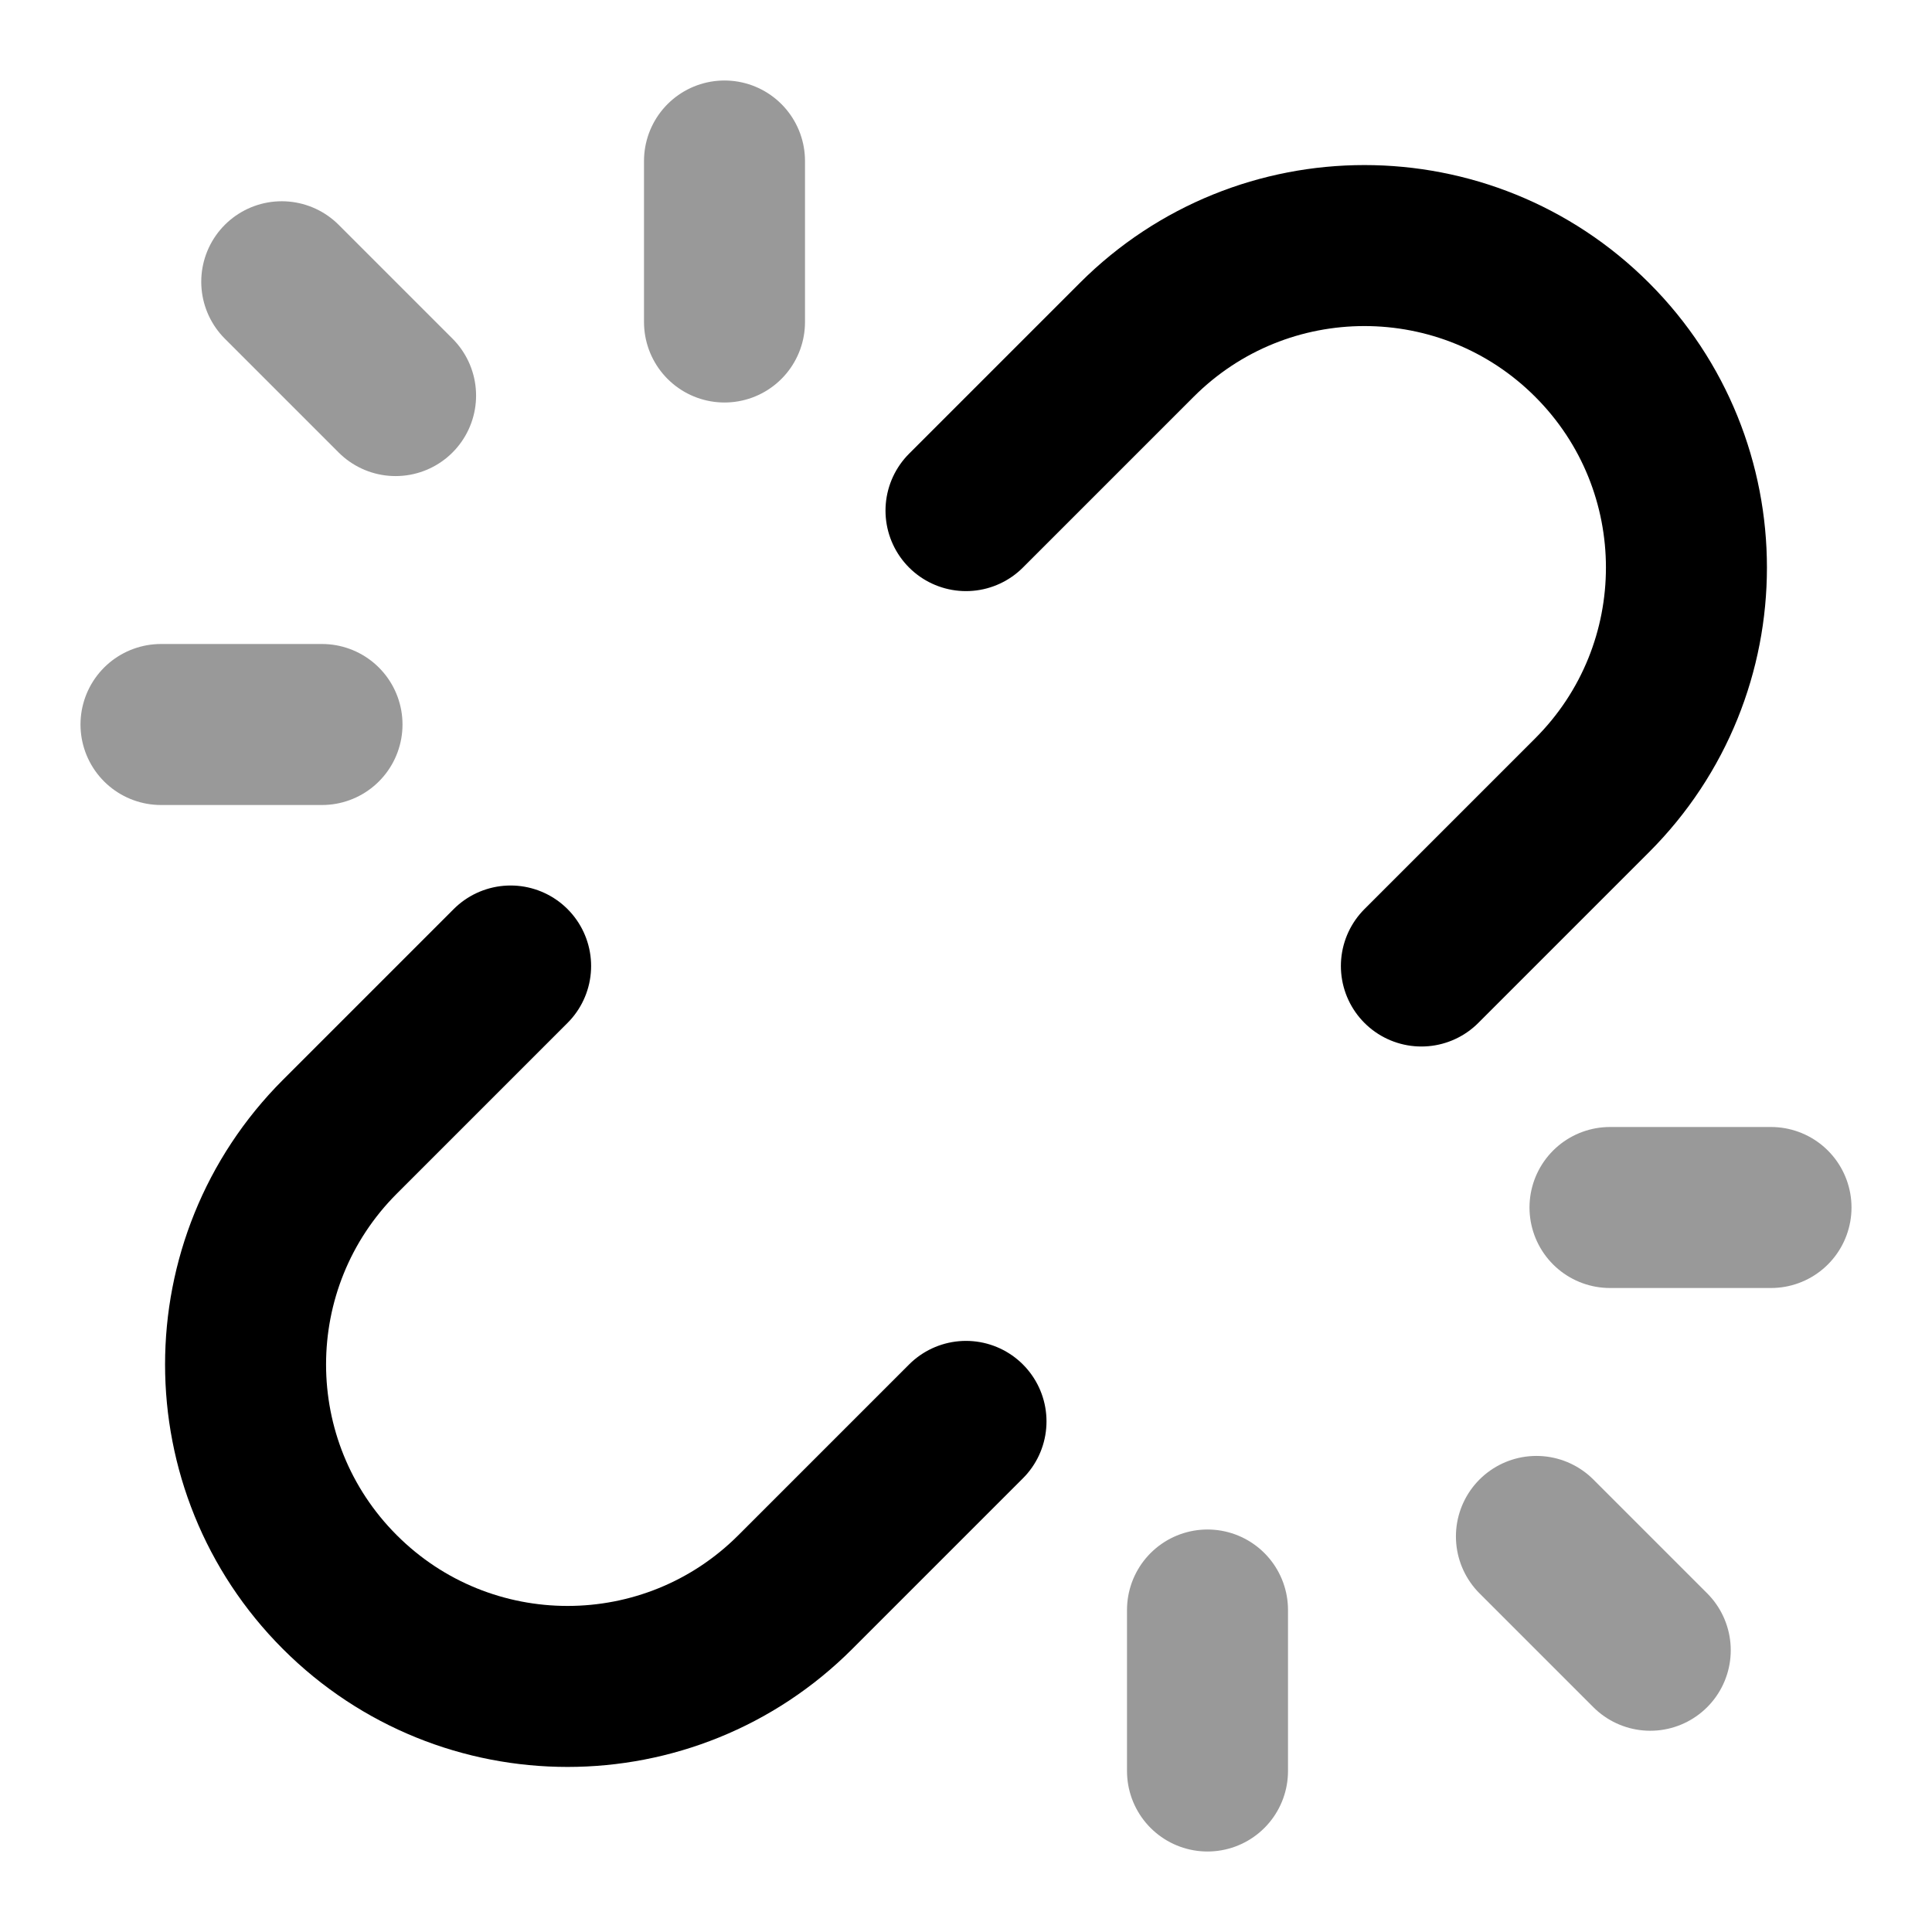 <svg viewBox="0 0 24 24" fill="none" xmlns="http://www.w3.org/2000/svg">
<path opacity="0.4" d="M9 4V2M15 20V22M4 9H2M20 15H22M4.914 4.914L3.5 3.5M19.086 19.086L20.5 20.5" stroke="currentColor" stroke-width="2" stroke-linecap="round" stroke-linejoin="round"/>
<path d="M12 17.657L9.879 19.778C8.317 21.34 5.784 21.34 4.222 19.778C2.66 18.216 2.66 15.684 4.222 14.121L6.343 12M17.657 12L19.778 9.879C21.34 8.317 21.34 5.784 19.778 4.222C18.216 2.66 15.683 2.66 14.121 4.222L12 6.343" stroke="currentColor" stroke-width="2" stroke-linecap="round" stroke-linejoin="round"/>
</svg>
